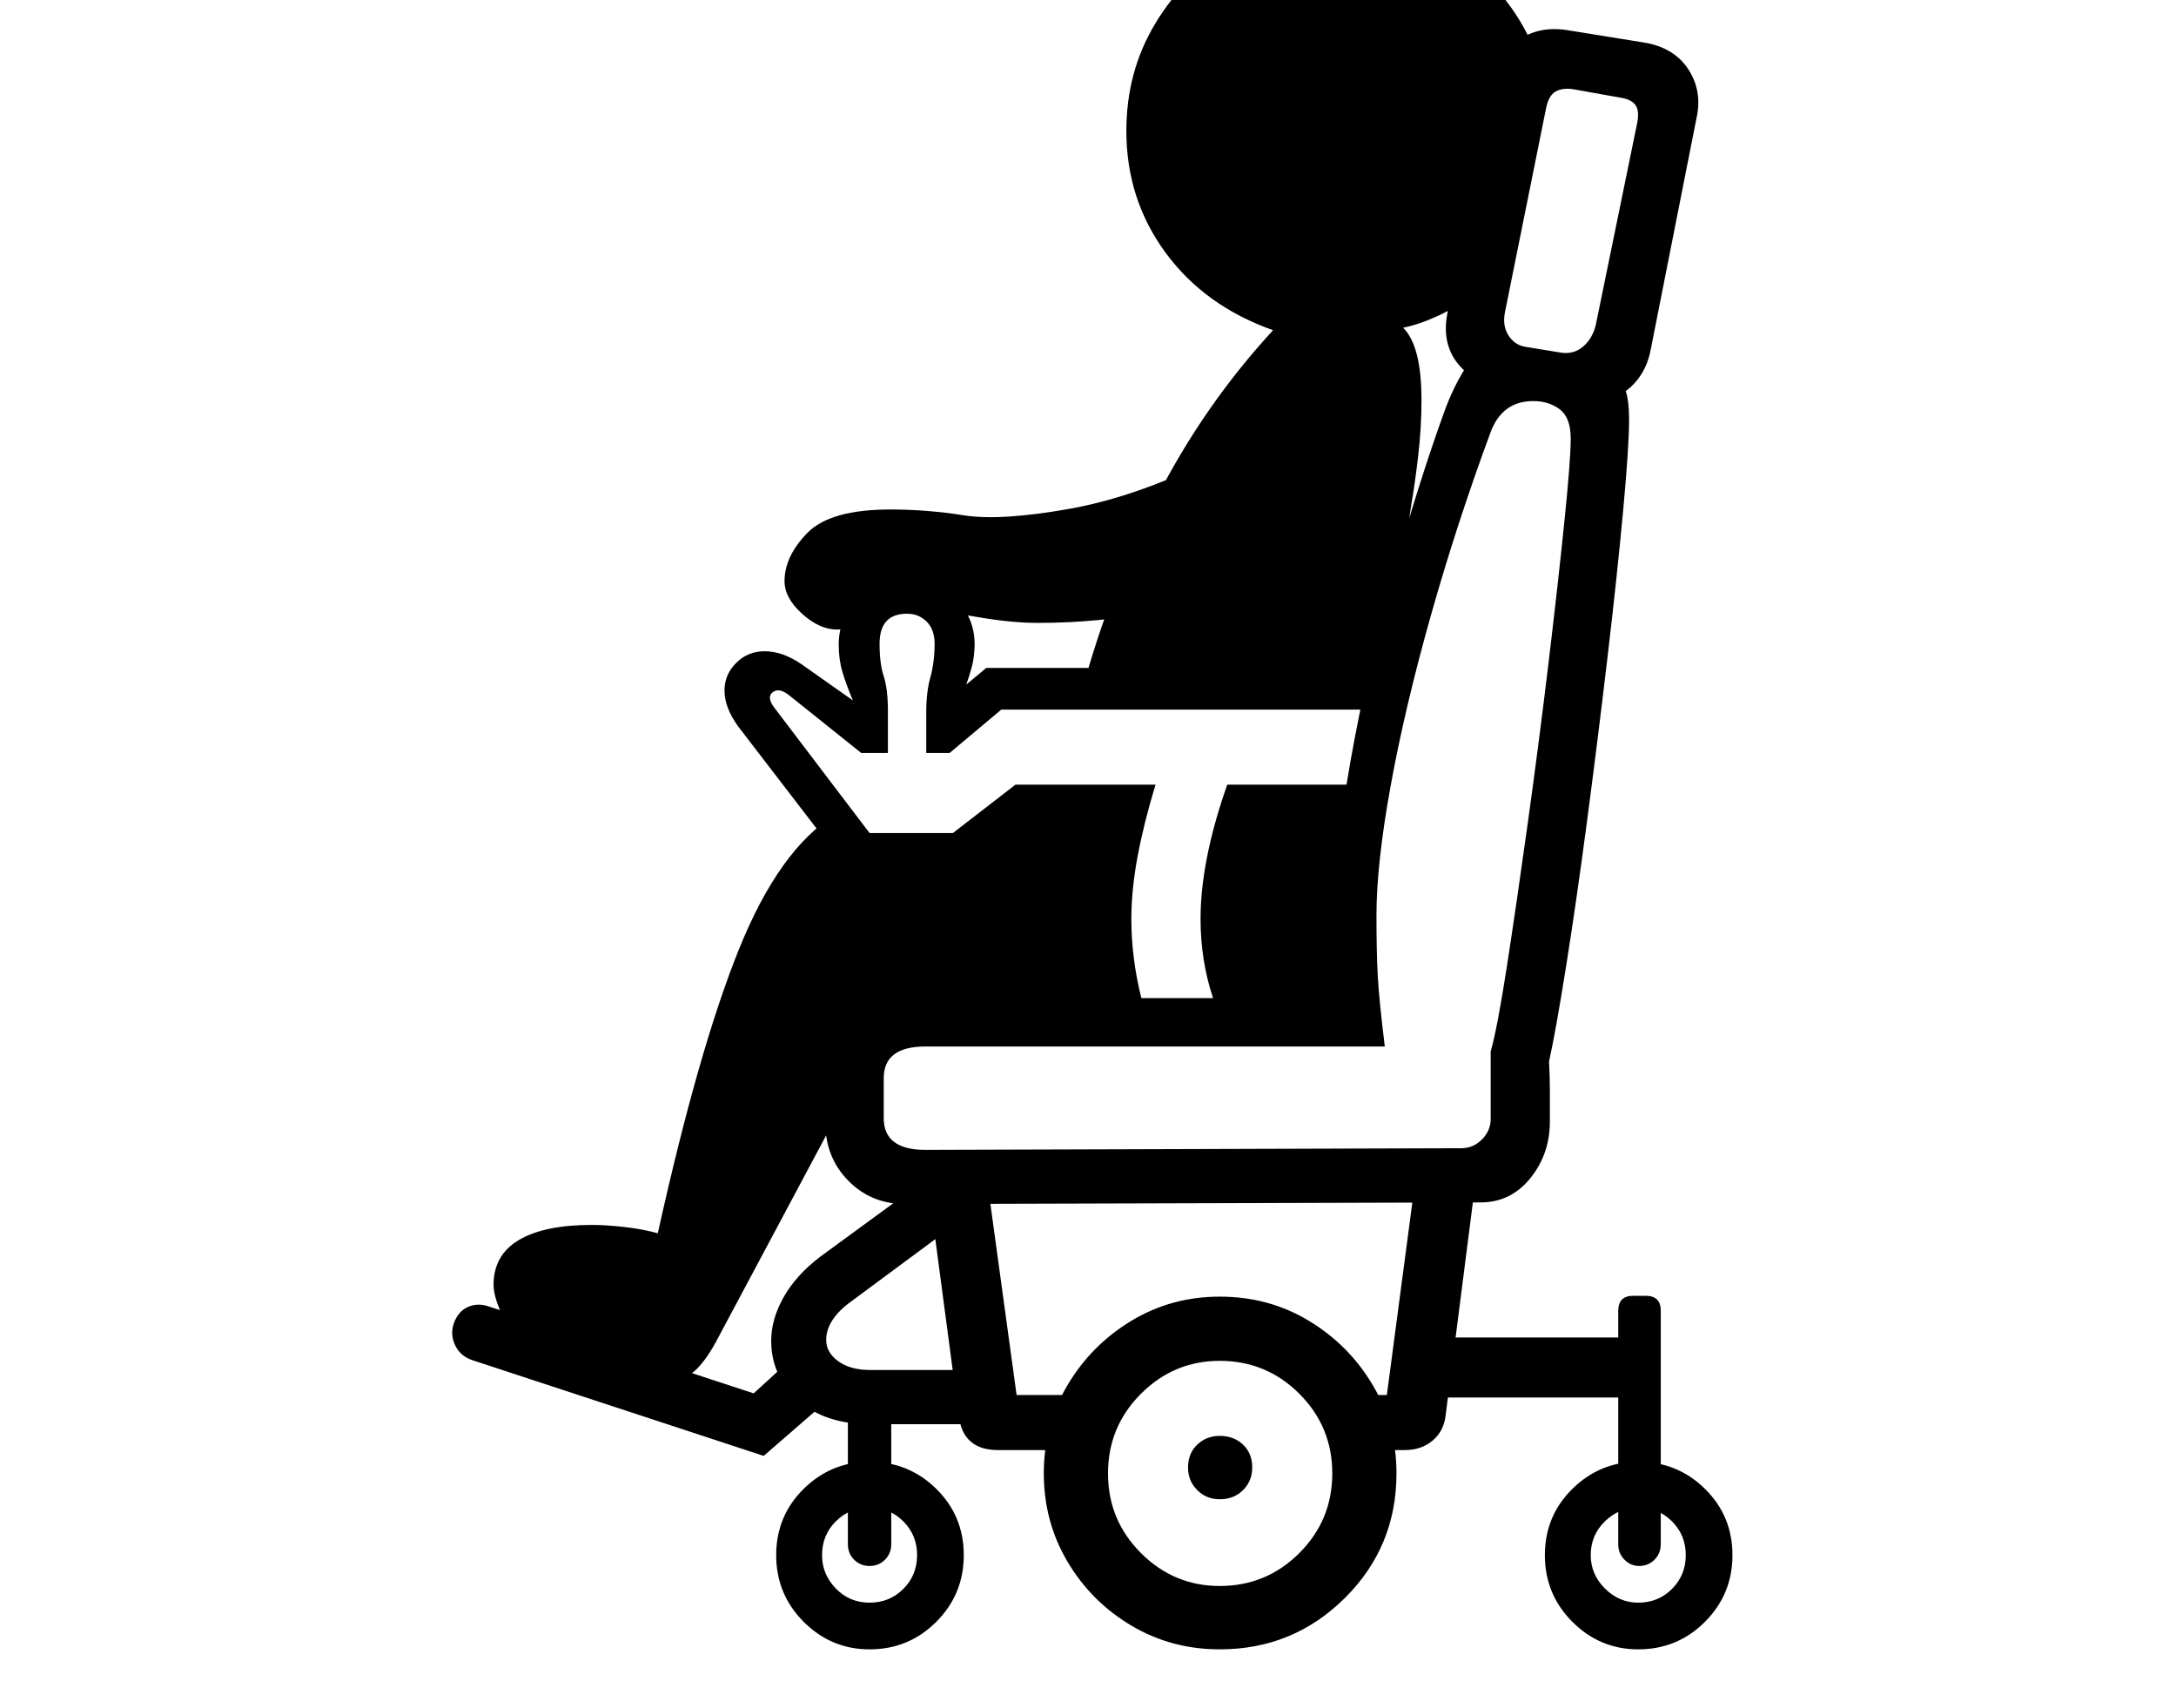 <svg xmlns="http://www.w3.org/2000/svg" viewBox="-10 0 2610 2048"><path d="M1076 1444q-41 0-68.5-28t-27.5-69v-35q0-41 27.5-69t67.5-28l529-2q-7-15-10-44t-3-71q0-79 19-186t49.5-218 63.5-202q10-27 23-48-28-26-20-68l54-276q7-34 31-51.5t58-12.5l93 15q36 6 53 32t10 58l-55 278q-6 32-30 50 4 12 4 34 0 32-7 108t-18.5 174-24.5 196.5-25.5 177T1848 1273q1 18 1 37v35q0 39-23.5 68t-59.5 29zm-170 302-350-115q-14-5-20-17.5t-2-25.5q5-15 17-20.5t26-.5l317 104 58-53 30 62zm127 232q-46 0-79-33t-33-80 33-79.5 79-32.5q47 0 80 32.5t33 79.5-33 80-80 33zm0-56q24 0 40.5-16.5t16.5-40.5-16.5-40.5-40.5-16.5-40.5 16.5T976 1865q0 23 16.5 40t40.5 17zm0-44q-11 0-18.5-7.5t-7.5-18.5v-188h52v188q0 11-7.5 18.5t-18.5 7.5zm1-170q-55 0-87-29t-32-71q0-26 15-52.5t44-48.5l149-109 20 65-131 97q-31 22-31 47 0 15 14.5 25.5t38.5 10.5h133l8 65zm153 31q-42 0-47-41l-41-309 71-3 41 299-29-12h134l-18 66zm266 239q-58 0-106-28.5t-76.5-76.5-28.5-106 28.5-106 76.5-77 106-29q59 0 107 29t76.5 77 28.5 106q0 88-62 149.5t-150 61.5zm0-76q56 0 95.5-39.5t39.5-95.5-39.5-95.5-95.5-39.5q-55 0-94.5 39.5T1319 1767t39.5 95.5 94.5 39.5zm0-104q-16 0-27-11t-11-27q0-17 11-27.5t27-10.5q17 0 28 10.5t11 27.5q0 16-11 27t-28 11zm-670-142-140-40q-37-11-49-35.5t-12-39.5q0-36 30.5-54t87.5-18q17 0 39 2.5t40 7.5q49-221 97.5-341T992 977l23 50h131l67-60 123-6v238h115l8-233 180-12-24 289-594 3-12 63-158 296q-13 25-26.5 38t-41.5 13zm1172 322q-46 0-79-33t-33-80 33-79.5 79-32.5q47 0 80 32.5t33 79.5-33 80-80 33zm0-56q24 0 40.5-16.5t16.5-40.5-16.5-40.5-40.5-16.5q-23 0-40 16.5t-17 40.5q0 23 17 40t40 17zm-347-183-25-66h97l-28 11 38-287 72 3-38 297q-2 19-15.5 30.5T1675 1739zm96-63v-72h257v72zm252 202q-10 0-17.5-7.5t-7.5-18.5v-280q0-18 18-18h15q18 0 18 18v280q0 11-7.5 18.5t-18.5 7.5zm-623-631q-26-69-26-145 0-53 14-111h-96l-75 58h-138L876 872q-17-23-17-44 0-19 14-33t34-14q22 0 45 16l61 43q-8-19-12.5-34t-4.5-33q0-33 24-56.5t58-23.5q33 0 57 23.5t24 56.5q0 8-1.5 18t-8.5 30l24-20h468l-2 50h-448l-62 52h-28v-50q0-23 5-41t5-40q0-17-9.5-26.5T1078 736q-33 0-33 36 0 24 5 39t5 42v50h-32l-85-68q-13-11-21-5t2 19l114 150h100l75-58h168q-14 46-21.5 86t-7.5 75q0 47 12 95h86q-15-45-15-95 0-70 32-161h163l-3 50h-142q-20 59-20 111 0 73 42 145zm-233 132 643-2q14 0 24.5-10.5t10.5-24.5v-81q8-28 19.5-102.5t25-171.5 25-193 19-169.5 7.5-98.5-13-35-32-10q-37 0-51 37-41 111-72 221t-48 203.5-17 155.5q0 43 1.5 71.5t8.5 85.5h-551q-50 0-50 38v48q0 38 50 38zm188-551q32-119 89-230.5T1517 396q-82-29-129-93t-47-146q0-71 34.5-128.5t92-91.5T1595-97q80 0 145 45t93 118l-74 285q-19 16-42.5 27t-43.5 15q11 11 16.5 32.5t5.5 54.5-4 67-8 57l-34 222zm575-405q15 2 26-7.5t15-25.5l49-239q4-17-1-24.5t-19-9.5l-56-10q-13-2-21.5 3t-11.5 22l-49 243q-3 16 4.5 27.5T1820 416zM931 697q0-30 27.5-58t99.5-28q44 0 88 7t128-8q55-10 114-34t136-97l-22 210q-60 30-125.5 44T1235 747q-33 0-75.5-7.5T1089 732q-40 0-58.5 11.5T994 755q-21 0-42-19t-21-39z"/></svg>